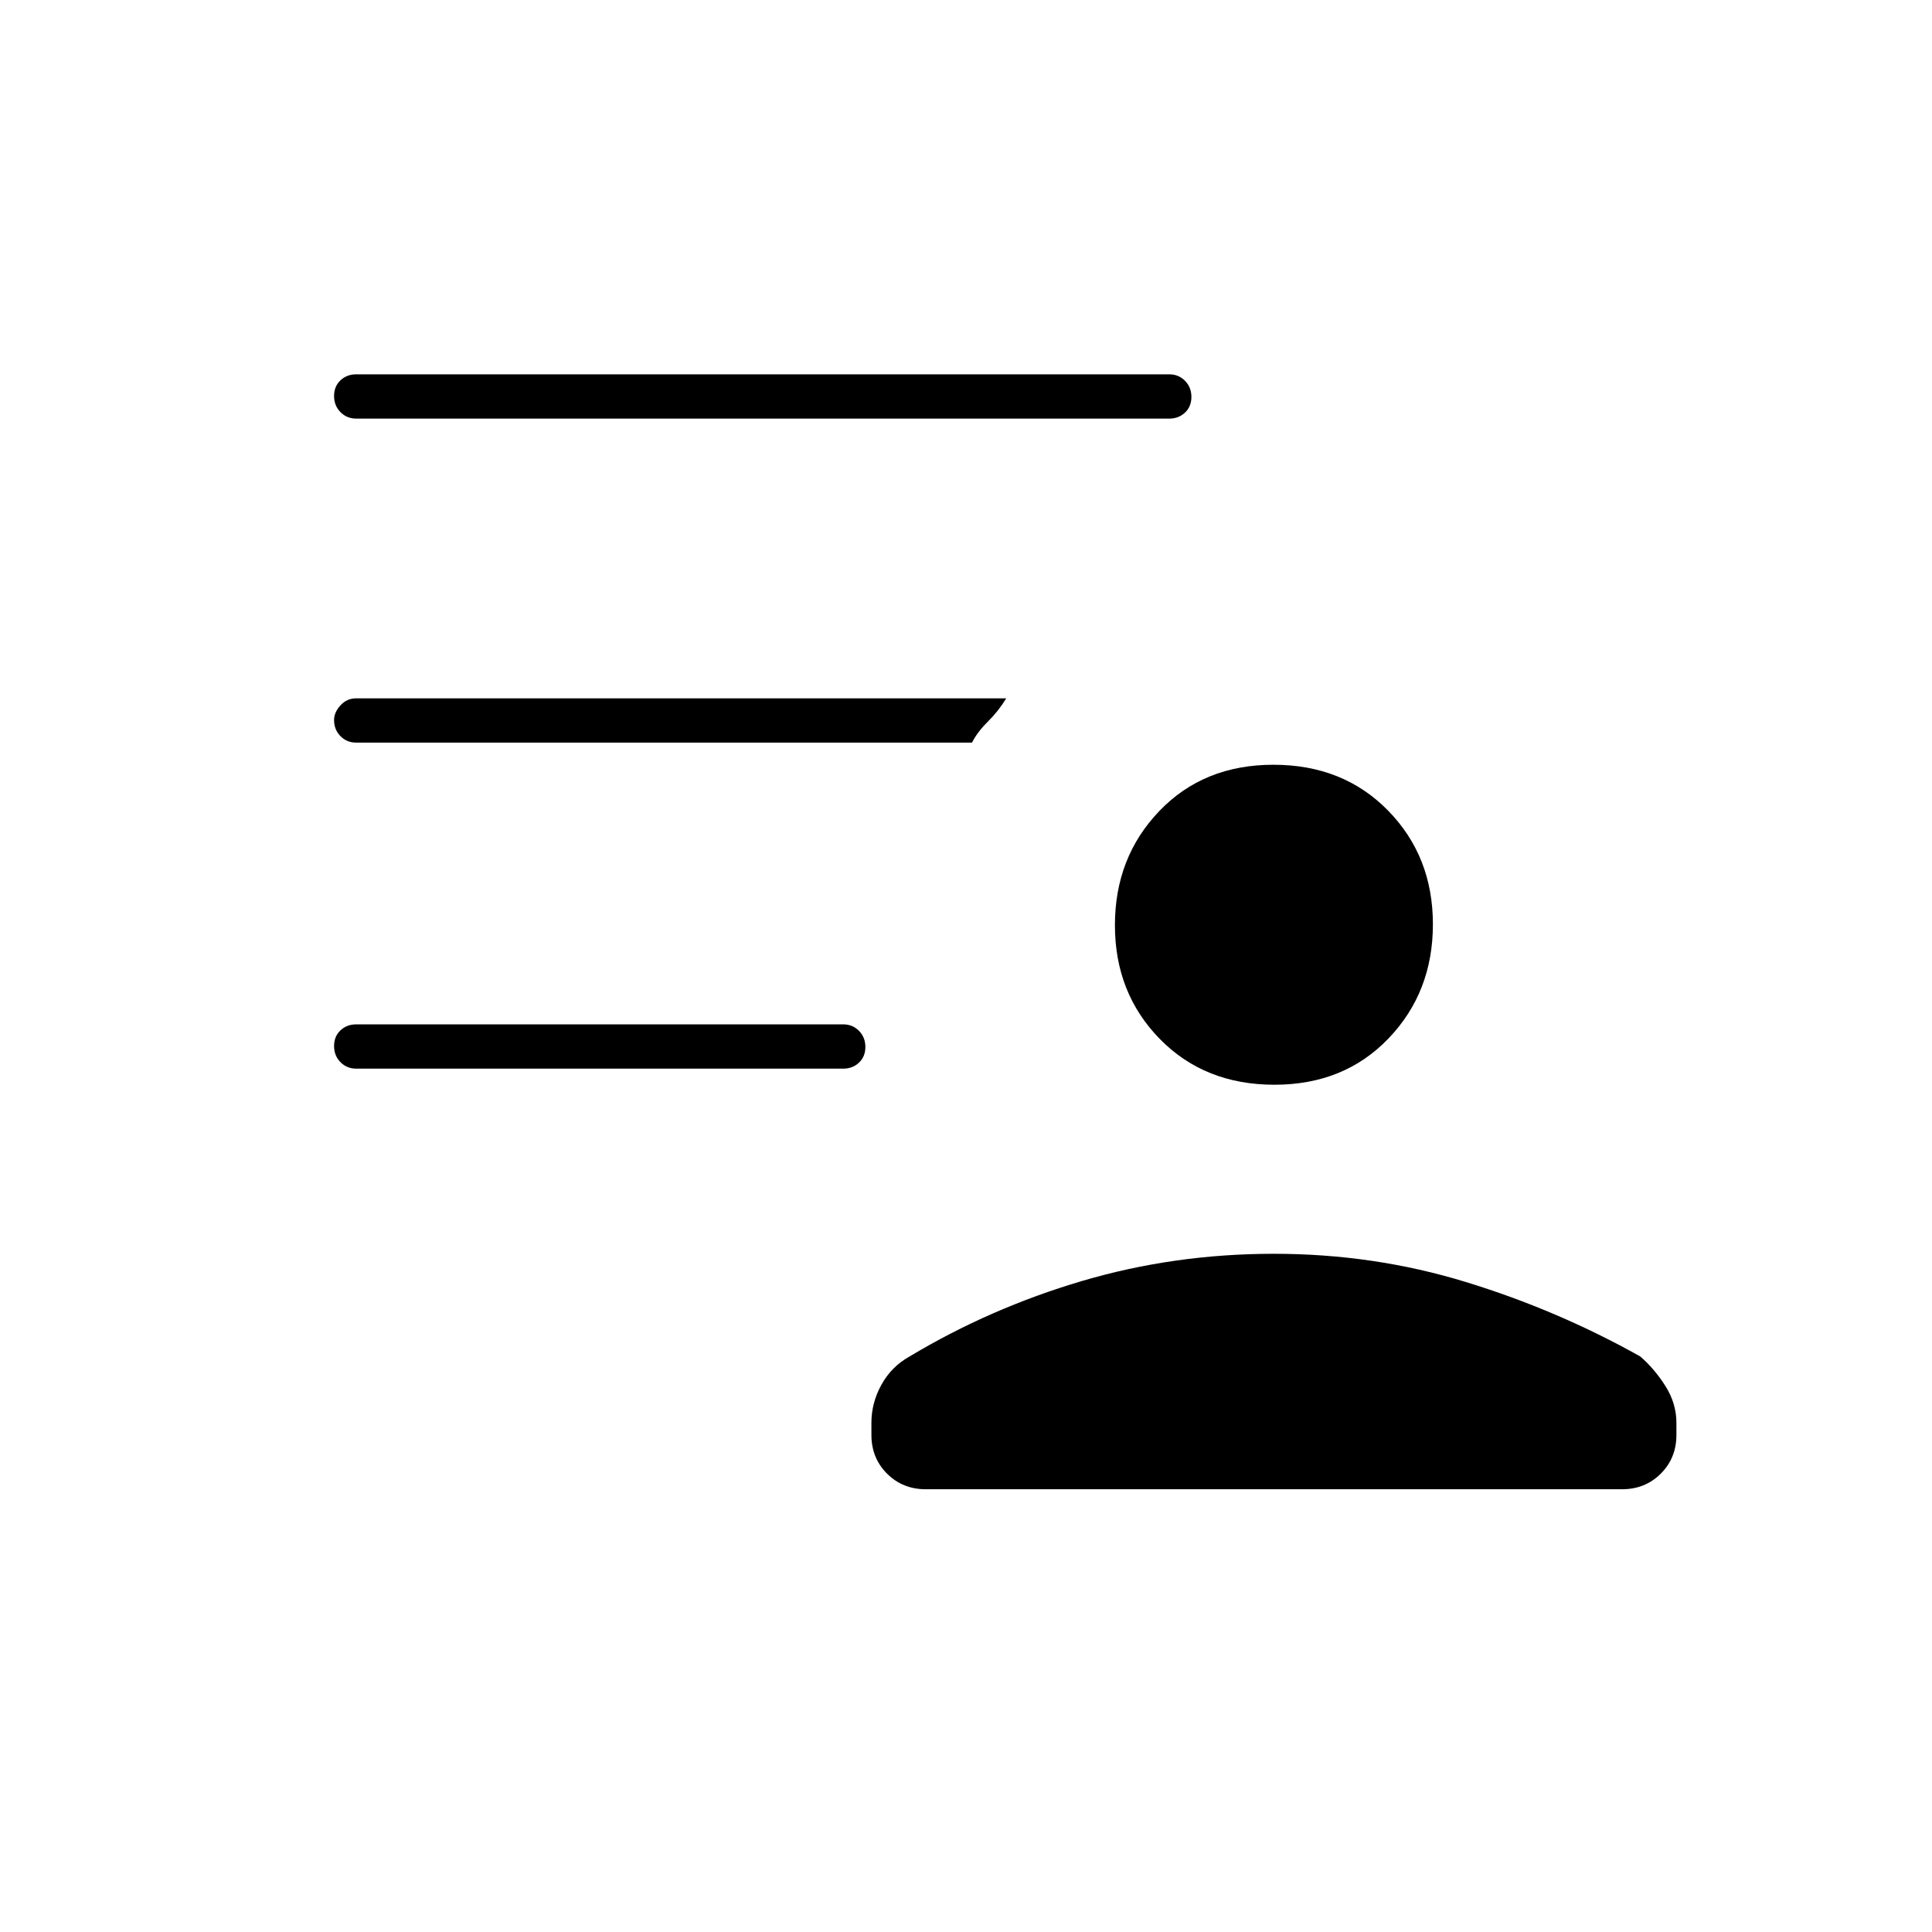<svg xmlns="http://www.w3.org/2000/svg" width="48" height="48" viewBox="0 -960 960 960"><path d="M633.24-421q-34.66 0-56.95-22.76Q554-466.53 554-500.26 554-534 576.06-557q22.05-23 56.7-23 34.66 0 56.95 22.76Q712-534.47 712-500.74 712-467 689.94-444q-22.05 23-56.7 23ZM460-220q-11.48 0-19.24-7.76Q433-235.52 433-247v-6q0-9.97 5-18.98 5-9.02 14-14.02 40-24 85.71-37.5Q583.42-337 633-337q49.58 0 95.29 14Q774-309 815-286q7 6 12.5 14.66T833-253v6q0 11.48-7.76 19.24Q817.47-220 806-220H460Zm-41-209H177q-4.68 0-7.84-3.23t-3.16-8q0-4.77 3.16-7.77t7.84-3h242q4.68 0 7.84 3.23t3.16 8q0 4.77-3.16 7.77t-7.84 3Zm162-323H177q-4.68 0-7.84-3.23t-3.16-8q0-4.77 3.16-7.77t7.84-3h404q4.67 0 7.84 3.23 3.16 3.23 3.16 8t-3.16 7.77q-3.17 3-7.84 3Zm-98 161H177q-4.68 0-7.84-3.22-3.16-3.23-3.16-7.99 0-3.79 3.16-7.29T177-613h323q-3.81 6.28-9.13 11.56T483-591Z"/></svg>